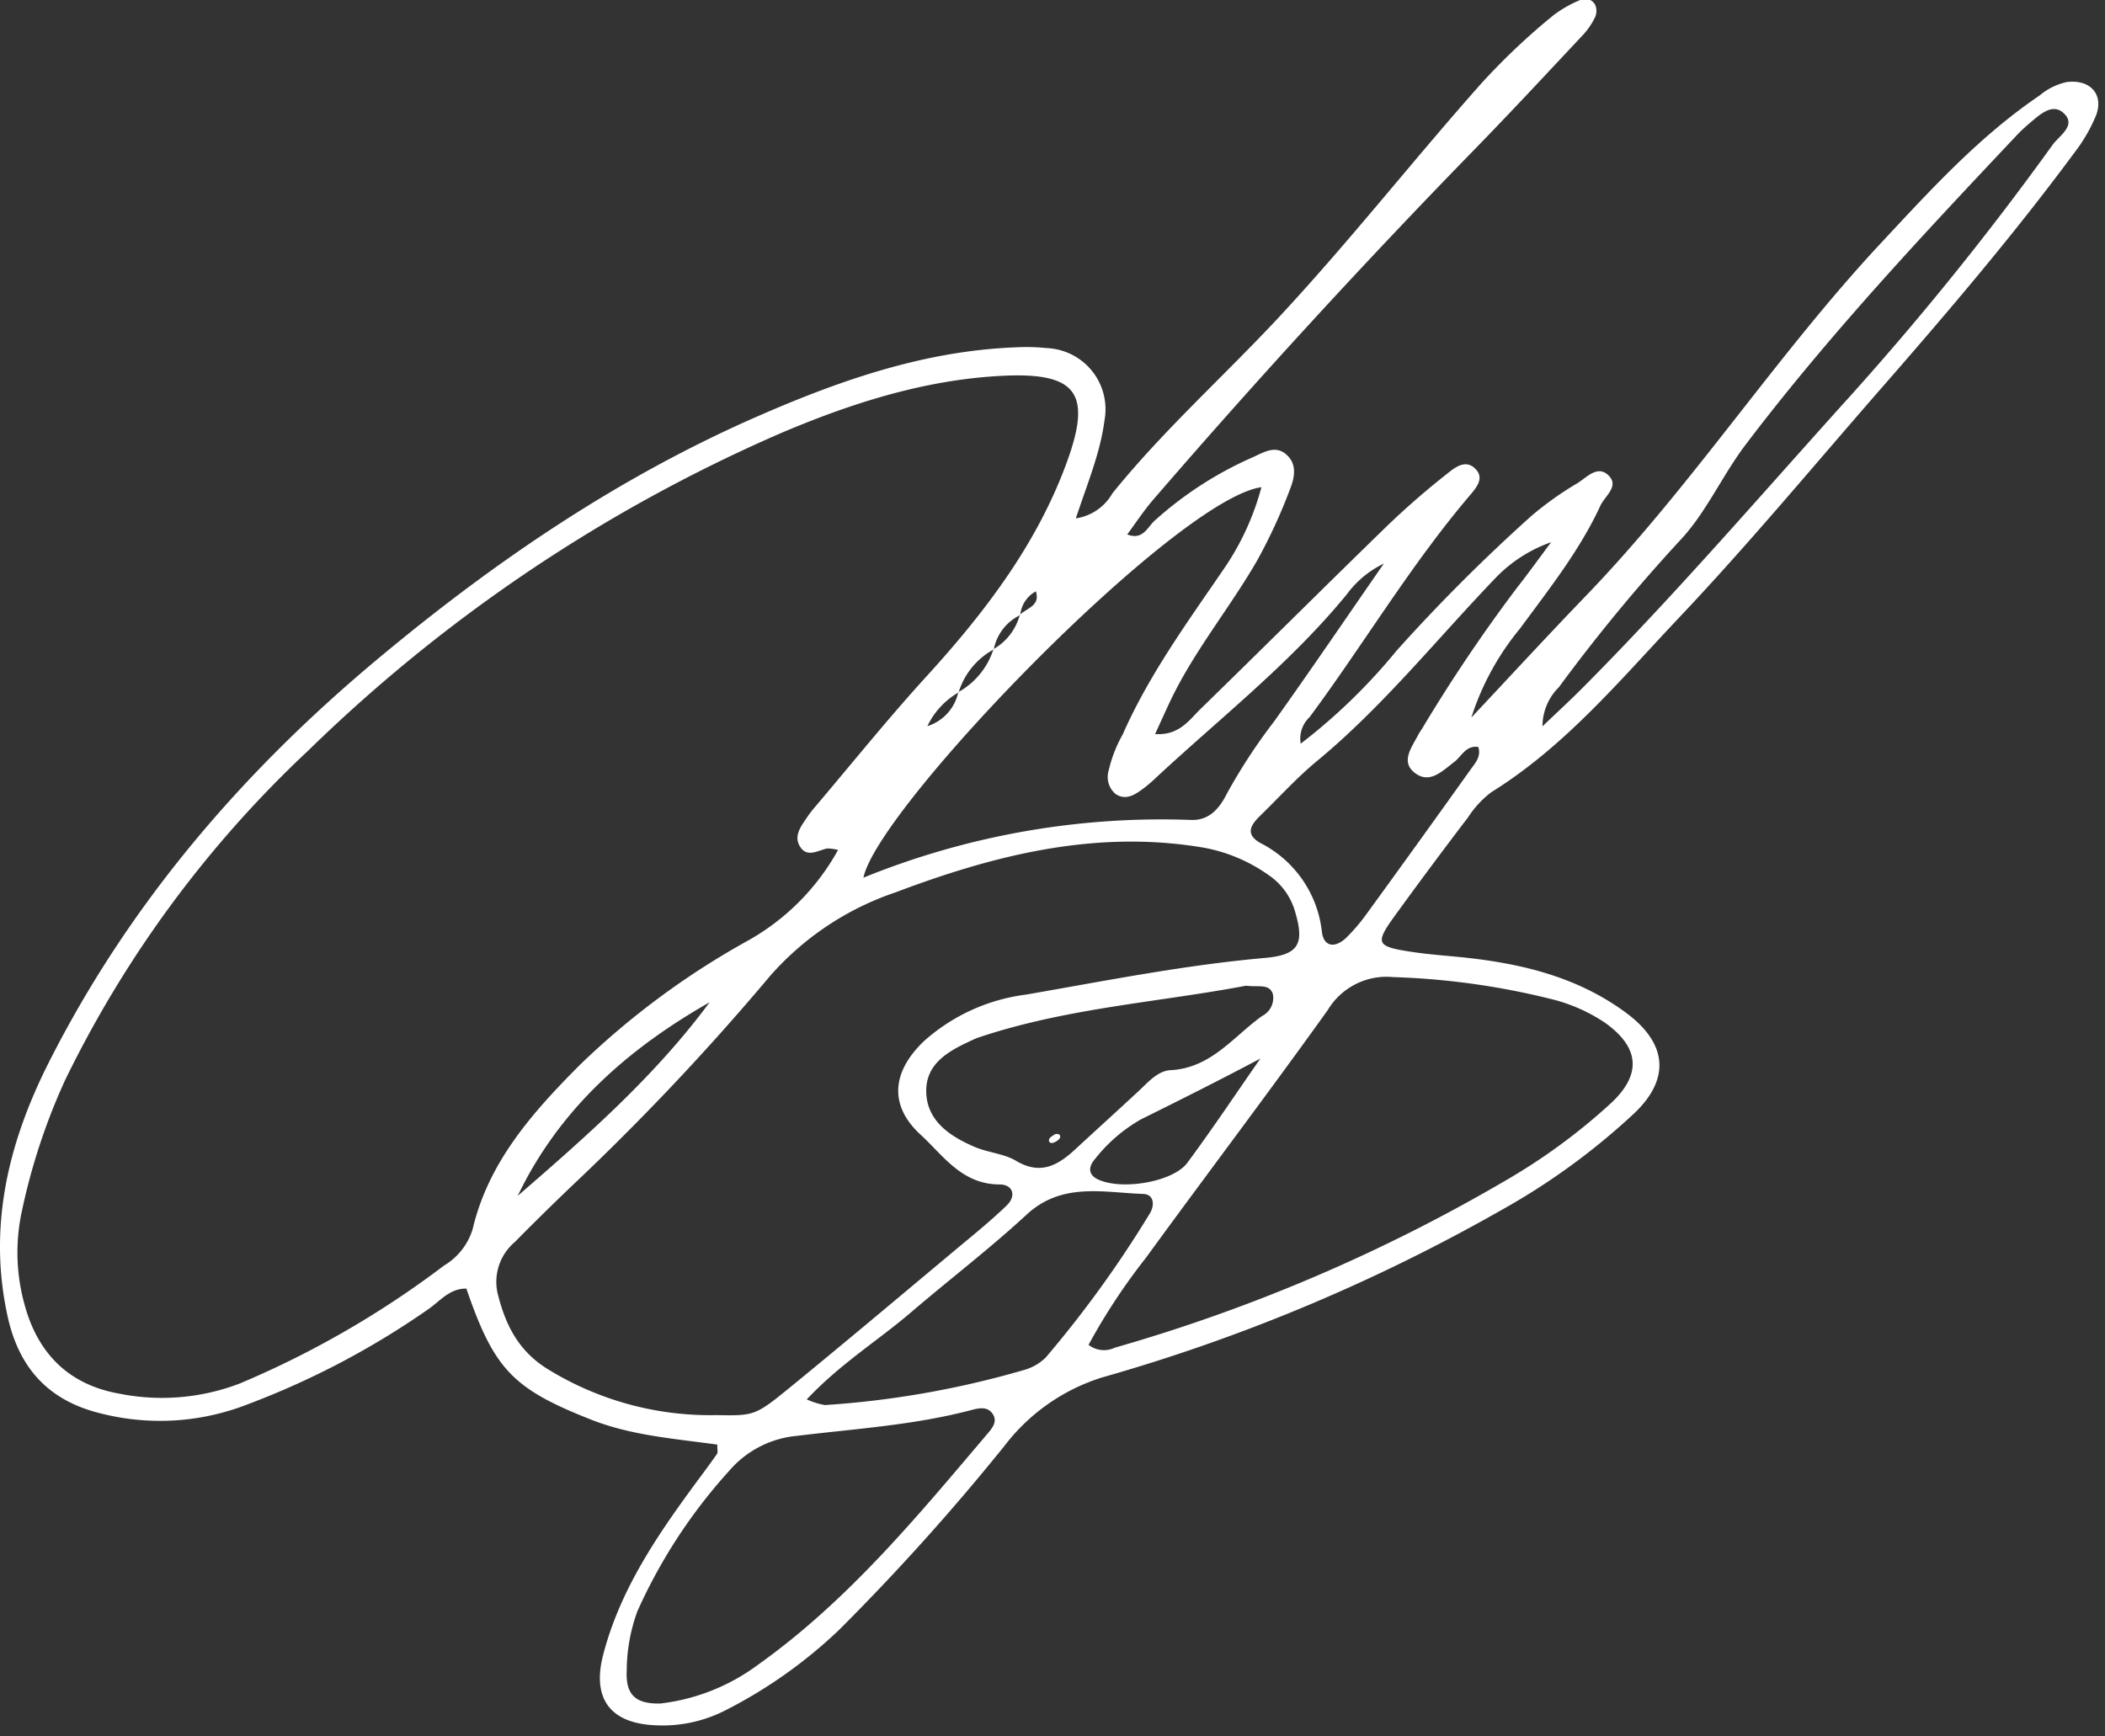 <svg xmlns="http://www.w3.org/2000/svg" width="160" height="132" viewBox="0 0 160 132"><rect x="0" y="0" width="160" height="132" fill="#333333" stroke="none"/><g><g><g><g><path fill="#fff" d="M54.519 109.815c-3.297-.454-6.529-.694-9.555-1.884-5.986-2.354-7.4-3.824-9.515-9.972-1.237-.026-1.964.901-2.83 1.52a62.275 62.275 0 0 1-13.784 7.271 18.258 18.258 0 0 1-11.144.704c-3.96-.953-6.231-3.408-7.107-7.361-1.519-6.866.066-13.271 3.117-19.31C9.747 68.808 18.328 58.757 28.713 50.09c8.863-7.403 18.335-13.851 28.99-18.494 6.215-2.709 12.623-4.94 19.548-5.194.778-.041 1.56-.02 2.335.061 1.342.063 2.593.701 3.43 1.751a4.645 4.645 0 0 1 .937 3.73c-.318 2.478-1.3 4.805-2.179 7.461a3.833 3.833 0 0 0 2.776-1.898c3.94-4.883 8.659-9.067 12.919-13.675 5.241-5.656 9.982-11.697 15.09-17.45a50.556 50.556 0 0 1 5.512-5.218 9.028 9.028 0 0 1 2.007-1.15.87.87 0 0 1 1.16.33c.134.294.14.63.017.93a5.4 5.4 0 0 1-.906 1.351c-2.783 2.967-5.552 5.951-8.395 8.863a593.06 593.06 0 0 0-24.3 26.5c-.712.825-1.31 1.743-1.973 2.639 1.18.463 1.53-.539 2.063-1.028a27.798 27.798 0 0 1 7.492-4.845c.796-.357 1.668-.924 2.494-.24.906.753.67 1.813.302 2.73a40.904 40.904 0 0 1-2.468 5.349c-2.079 3.61-4.768 6.852-6.573 10.617-.368.772-.717 1.553-1.191 2.591 1.83.123 2.58-1.06 3.453-1.907 4.735-4.615 9.416-9.282 14.155-13.89a60.918 60.918 0 0 1 4.481-3.908c.634-.503 1.522-1.3 2.325-.38.617.705-.064 1.437-.552 2.014-4.484 5.286-8.007 11.237-12.119 16.783a2.247 2.247 0 0 0-.677 2.019 44.178 44.178 0 0 0 7.28-7.06 133.15 133.15 0 0 1 10.275-10.27 24.826 24.826 0 0 1 3.513-2.491c.696-.445 1.509-1.382 2.335-.565.826.817-.283 1.56-.62 2.287-1.569 3.402-3.897 6.332-6.106 9.34a20.356 20.356 0 0 0-3.707 6.773c2.908-3.093 5.787-6.223 8.735-9.281 8.109-8.413 14.43-18.245 22.39-26.777 3.755-4.025 7.448-8.095 12.065-11.228a4.794 4.794 0 0 1 2.06-1.021c1.771-.234 2.85.93 2.23 2.546a12.406 12.406 0 0 1-1.646 2.827c-4.566 6.178-9.548 12.032-14.606 17.824-5.13 5.874-10.108 11.886-15.471 17.551-4.438 4.69-8.6 9.723-14.224 13.225a7.458 7.458 0 0 0-1.782 1.92 387.43 387.43 0 0 0-5.505 7.398c-1.618 2.235-1.522 2.422 1.38 2.853 1.316.195 2.652.275 3.98.421 4.37.477 8.526 1.512 12.137 4.174 3.127 2.305 3.416 4.993.667 7.628a51.729 51.729 0 0 1-10.152 7.397 137.114 137.114 0 0 1-30.326 12.709 14.932 14.932 0 0 0-7.426 5.21 174.463 174.463 0 0 1-12.559 13.975 36.4 36.4 0 0 1-8.626 6.11 10.487 10.487 0 0 1-5.489 1.138c-3.362-.195-4.656-2.102-3.827-5.328 1.373-5.312 4.51-9.667 7.724-13.997.322-.437.644-.875.952-1.323.05-.072.006-.205.006-.681m22.993-63.086a4.266 4.266 0 0 1-.013.049l.044-.022.006-.06a1.453 1.453 0 0 0-.036.033m1.217-1.776a2.294 2.294 0 0 0-1.18 1.743c.543-.48 1.527-.669 1.18-1.743zm-3.19 4.375l-.031.018a6.106 6.106 0 0 1-.013.04l.037-.02.007-.038zm-2.668 3.267a5.967 5.967 0 0 1-.038.021 3.402 3.402 0 0 1-.009.04l.035-.02.012-.041zM70.49 55.2a3.46 3.46 0 0 0 2.34-2.546 5.878 5.878 0 0 0-2.34 2.546zm7.014-8.423a3.663 3.663 0 0 0-1.959 2.55 4.251 4.251 0 0 0 1.959-2.55zM75.5 49.386a5.568 5.568 0 0 0-2.624 3.209 5.708 5.708 0 0 0 2.624-3.209zM62.872 64.501c-.726.146-1.542.742-2.086-.184-.448-.765.066-1.459.5-2.098a8.67 8.67 0 0 1 .591-.79c2.842-3.347 5.592-6.775 8.552-10.019 4.483-4.916 8.45-10.13 10.709-16.406 1.827-5.081.71-6.7-4.855-6.44-5.95.275-11.618 2.096-17.012 4.397a119.667 119.667 0 0 0-35.84 24.095A85.66 85.66 0 0 0 4.963 82.08a47.226 47.226 0 0 0-3.284 9.917c-.525 2.353-.465 4.799.173 7.124.989 3.723 3.333 6.142 7.24 6.827 3.07.61 6.249.336 9.168-.791a71.83 71.83 0 0 0 15.485-8.948 4.879 4.879 0 0 0 2.184-2.782c1.201-5.107 4.56-8.878 8.16-12.488a60.427 60.427 0 0 1 12.75-9.428 17.694 17.694 0 0 0 6.86-6.897 3.147 3.147 0 0 0-.828-.114zm-8.518 43.072c2.965.048 3.005.092 5.701-2.111 4.188-3.42 8.318-6.9 12.464-10.364 1.353-1.132 2.733-2.238 3.996-3.457.753-.724.494-1.602-.552-1.602-2.862-.01-4.268-2.203-5.97-3.763-2.453-2.244-2.198-4.8.233-7.128a14.357 14.357 0 0 1 7.763-3.54c6.026-1.045 12.032-2.245 18.142-2.786 2.543-.224 3.034-1.032 2.332-3.435a5.02 5.02 0 0 0-2.056-2.878 12.38 12.38 0 0 0-4.86-2.062c-8.208-1.407-15.922.535-23.47 3.386a22.072 22.072 0 0 0-9.545 6.36 190.497 190.497 0 0 1-15.173 16.06 211.136 211.136 0 0 0-4.238 4.174 3.959 3.959 0 0 0-1.306 3.855c.583 2.38 1.563 4.426 3.874 5.83a23.516 23.516 0 0 0 12.665 3.464m28.386-5.343c.569.444 1.341.529 1.993.217a129.056 129.056 0 0 0 29.885-12.814 45.454 45.454 0 0 0 7.724-5.677c2.442-2.209 2.342-4.282-.328-6.2a12.848 12.848 0 0 0-4.252-1.848 56.639 56.639 0 0 0-11.864-1.633 5.212 5.212 0 0 0-4.98 2.511c-4.533 6.33-9.237 12.54-13.82 18.832a46.875 46.875 0 0 0-4.357 6.61m13.14-65.198l-.001.004h.003M65.631 66.718a60.196 60.196 0 0 1 24.857-4.388c1.426.068 2.195-.872 2.77-2.004a42.784 42.784 0 0 1 3.595-5.494c2.758-3.866 5.425-7.796 8.33-11.986a7.46 7.46 0 0 0-2.782 2.295c-4.262 5.224-9.588 9.381-14.503 13.95-.317.307-.653.594-1.005.86-.633.467-1.33.934-2.115.395a1.699 1.699 0 0 1-.504-1.79c.22-.956.58-1.875 1.065-2.728 1.994-4.533 4.912-8.522 7.691-12.59a20.056 20.056 0 0 0 2.85-6.202c-6.466.9-29.155 24.339-30.25 29.682zm-15.412 62.777c2.664-.316 5.2-1.32 7.356-2.913 6.823-4.851 12.076-11.217 17.406-17.502.41-.483.948-1.051.384-1.71-.405-.47-1.048-.31-1.575-.17-4.322 1.137-8.775 1.41-13.19 1.949a7.7 7.7 0 0 0-5.174 2.661 40.533 40.533 0 0 0-6.979 10.676 13.3 13.3 0 0 0-.809 4.475c-.103 1.897.69 2.589 2.584 2.536m44.5-54.568c-6.553 1.248-13.571 1.683-20.237 3.904-.103.036-.213.066-.312.11-1.847.84-3.817 1.765-3.77 4.057.04 2.203 1.798 3.386 3.701 4.194 1.012.431 2.207.503 3.127 1.05 1.83 1.09 3.144.368 4.444-.825 1.614-1.49 3.24-2.965 4.848-4.456.73-.675 1.453-1.553 2.445-1.61 3.11-.168 4.772-2.555 6.964-4.118.61-.308.944-.98.822-1.652-.262-.837-1.094-.522-2.03-.651M61.319 106.38a5.79 5.79 0 0 0 1.387.43 70.43 70.43 0 0 0 15.07-2.649 3.822 3.822 0 0 0 1.705-.96 84.752 84.752 0 0 0 7.89-10.913c.398-.613.388-1.497-.485-1.527-3.035-.107-6.161-.905-8.839 1.56-2.825 2.61-5.903 4.957-8.827 7.462-2.494 2.134-5.334 3.875-7.9 6.597m51.044-49.598v.002h.005m-1.839 1.143c-.882.67-1.824 1.66-2.925.875-1.195-.85-.322-1.952.176-2.908.099-.191.229-.373.344-.558a120.952 120.952 0 0 1 7.154-10.621c.899-1.145 1.748-2.329 2.62-3.496a10.829 10.829 0 0 0-4.258 2.753c-4.481 4.67-8.53 9.742-13.565 13.903-1.522 1.261-2.855 2.74-4.275 4.122-.7.685-1.208 1.385-.017 2.079a8.618 8.618 0 0 1 4.69 6.73c.136 1.235 1.061 1.274 1.9.433a14.325 14.325 0 0 0 1.493-1.754c2.643-3.636 5.269-7.282 7.877-10.939.354-.502.861-1.009.62-1.762-.954-.139-1.266.715-1.834 1.143zm6.714-2.715c1.005-.963 2.033-1.904 3.015-2.89 6.828-6.862 13.143-14.184 19.61-21.368a226.27 226.27 0 0 0 16.145-19.938c.501-.703 1.864-1.49.832-2.425-.865-.789-1.834.15-2.593.788-.338.283-.659.585-.962.905-7.165 7.598-14.305 15.206-20.613 23.527-1.791 2.36-2.985 5.15-4.978 7.267a130 130 0 0 0-9.21 11.163 4.181 4.181 0 0 0-1.247 2.97m-21.445 25.26c-3.065 1.627-6.069 3.13-9.09 4.63a11.951 11.951 0 0 0-3.47 2.996c-.518.591-.56 1.205.25 1.575 1.81.827 5.677.178 6.759-1.276 1.92-2.59 3.707-5.278 5.552-7.924M39.353 90.905c5.23-4.533 10.451-9.115 14.583-14.713-6.257 3.563-11.437 8.146-14.583 14.713"/></g></g><g><g><path fill="#fff" d="M80.182 86.222c.276-.072.46.036.388.266-.053.155-.272.286-.448.36-.26.116-.451-.013-.375-.256.05-.153.282-.25.435-.37"/></g></g></g></g></svg>